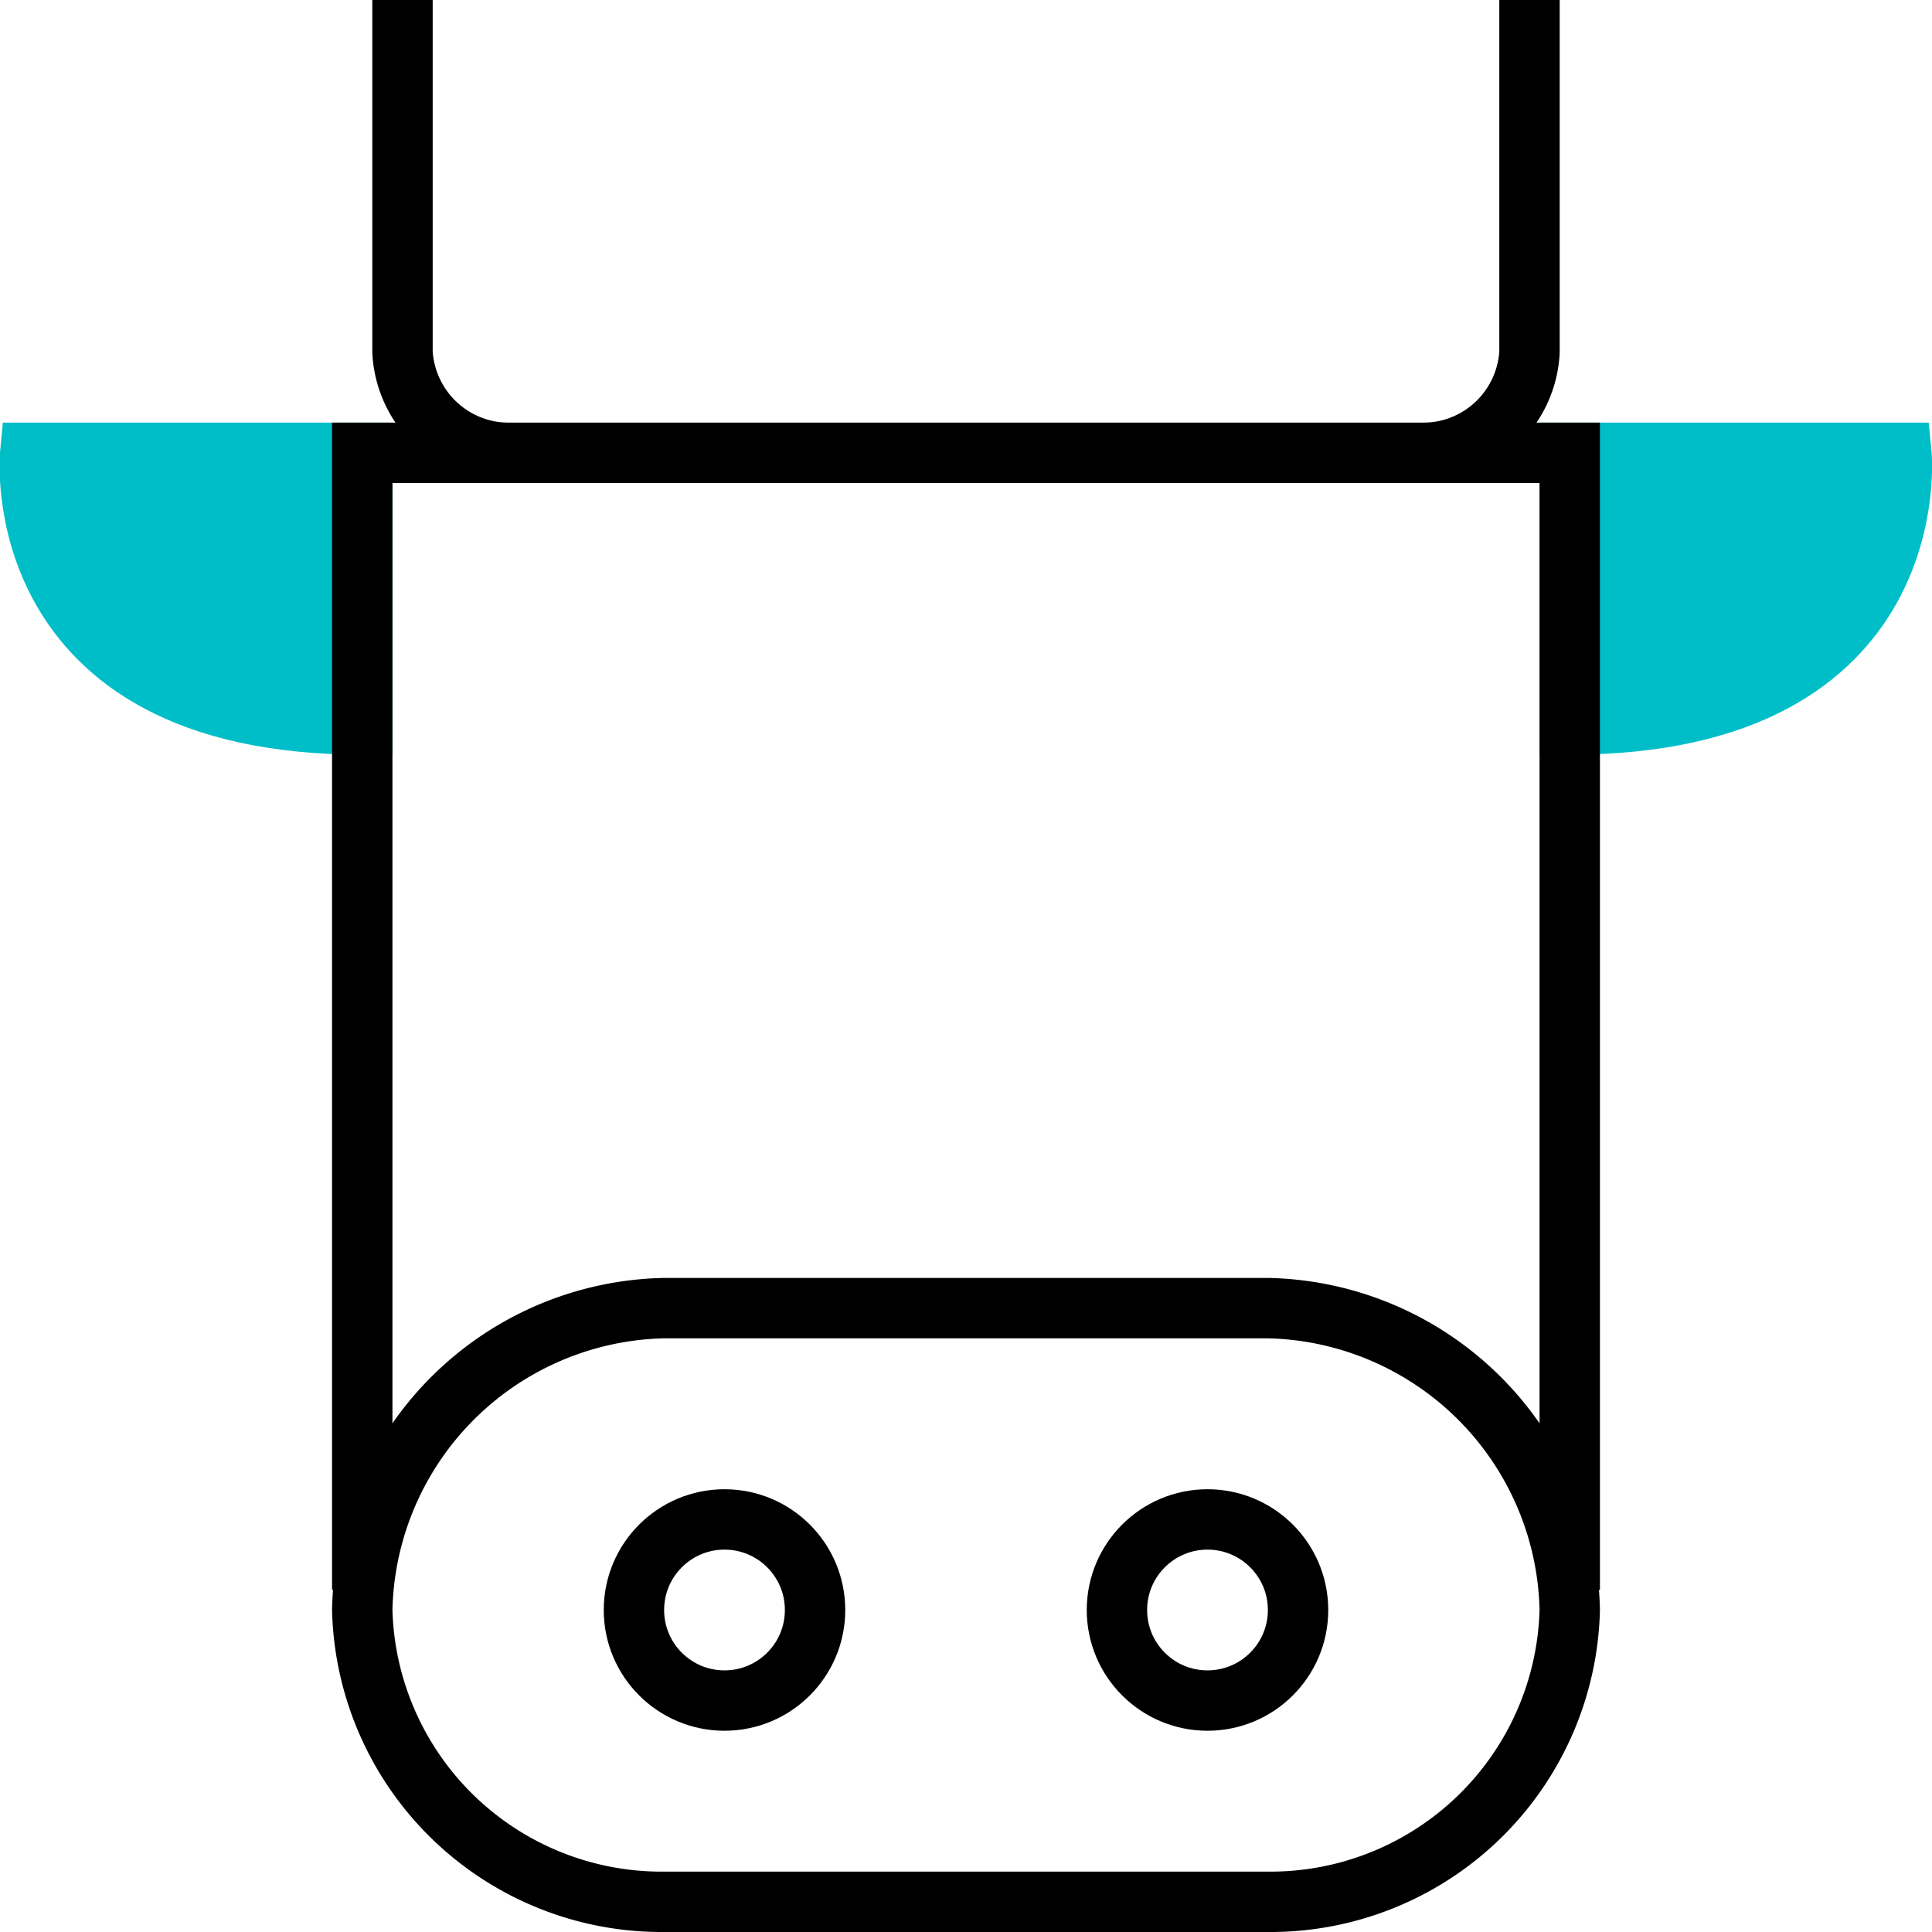 <svg xmlns="http://www.w3.org/2000/svg" viewBox="0 0 48 48"><path fill="#00bec8" stroke="#00bec8" stroke-miterlimit="10" stroke-width="1.5" d="M9 11.25V18C.08 18 .75 11.25.75 11.25zM39 11.25V18c8.92 0 8.24-6.75 8.24-6.75z"/><path fill="none" stroke="currentColor" stroke-miterlimit="10" stroke-width="1.5" d="M9 39.5V11.25h30V39.5"/><g fill="none" stroke="currentColor" stroke-miterlimit="10" stroke-width="1.5"><path d="M12.75 11.25A2.65 2.65 0 0110 8.75V0M38 0v8.75a2.65 2.65 0 01-2.75 2.5"/></g><g fill="none" stroke="currentColor" stroke-miterlimit="10" stroke-width="1.5"><circle cx="18" cy="40" r="2.25"/><circle cx="30" cy="40" r="2.25"/></g><path fill="none" stroke="currentColor" stroke-miterlimit="10" stroke-width="1.5" d="M16.5 47.25A7.44 7.44 0 019 40a7.66 7.66 0 017.5-7.5h15A7.66 7.66 0 0139 40a7.44 7.44 0 01-7.5 7.25z"/></svg>